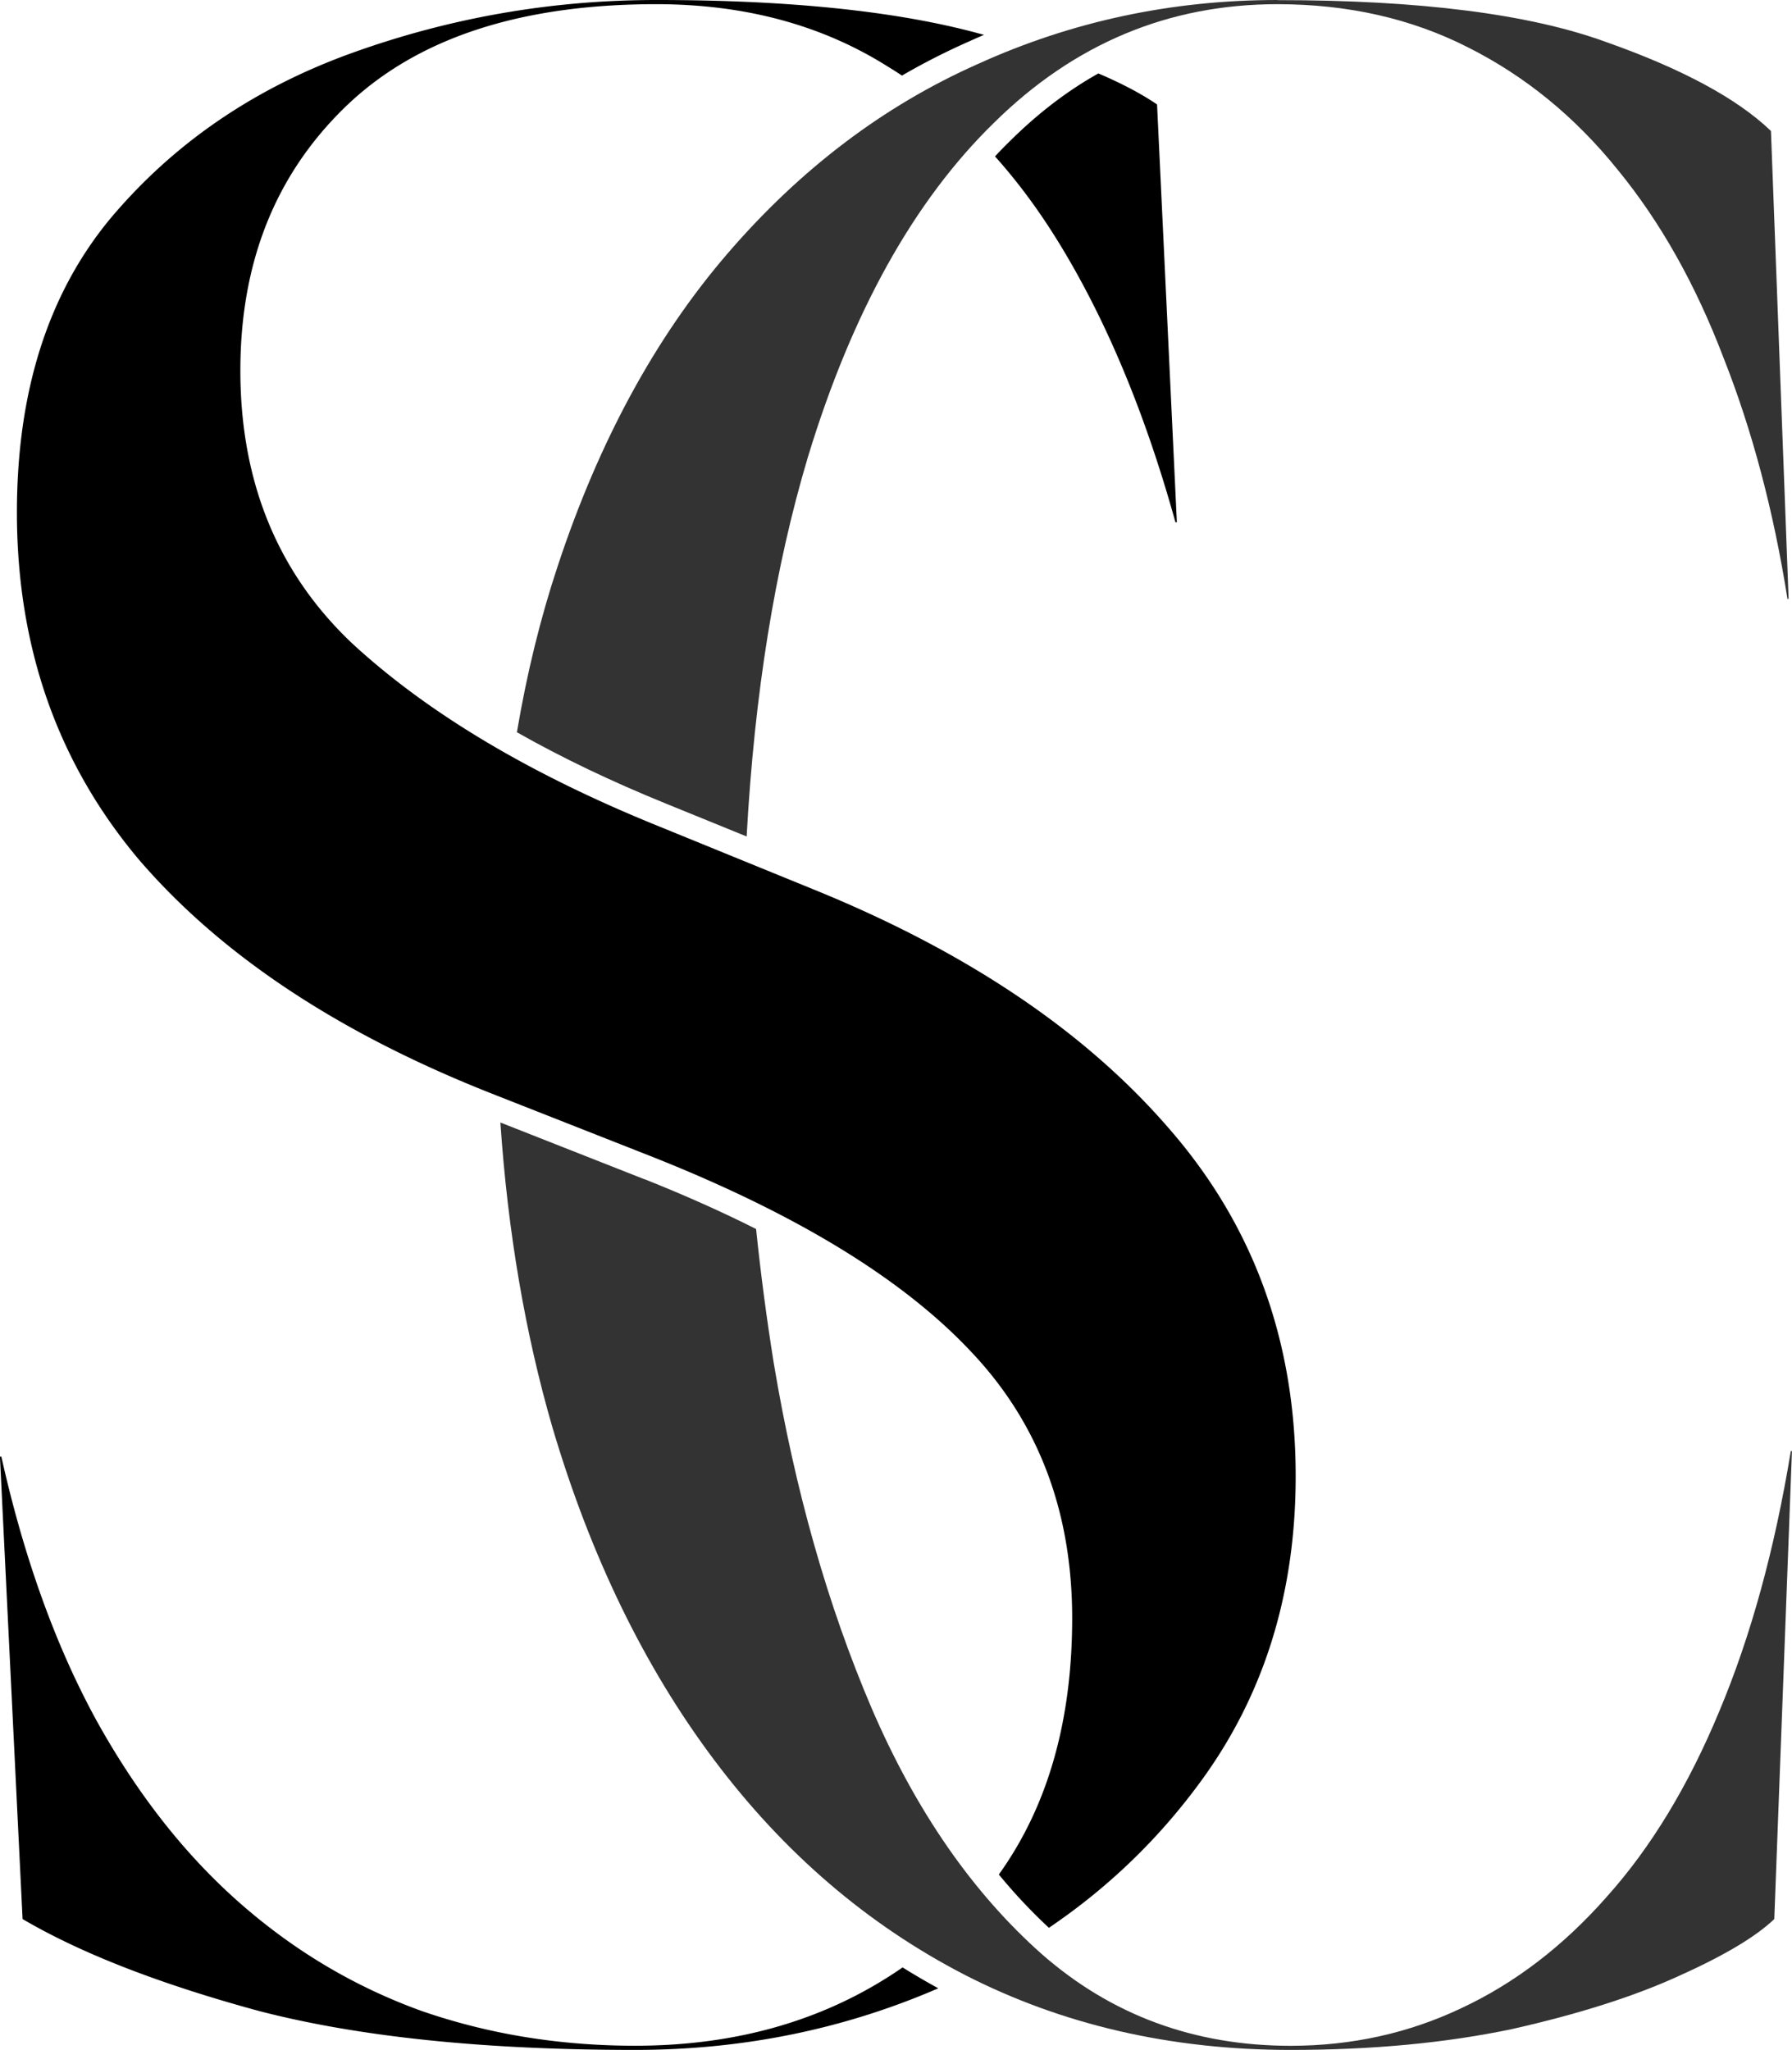<?xml version="1.0" encoding="UTF-8" standalone="no"?>
<!-- Created with Inkscape (http://www.inkscape.org/) -->

<svg
   width="31.669mm"
   height="36.229mm"
   viewBox="0 0 31.669 36.229"
   version="1.1"
   id="svg1"
   inkscape:version="1.4.2 (ebf0e940, 2025-05-08)"
   sodipodi:docname="SCMakesLogo.svg"
   xmlns:inkscape="http://www.inkscape.org/namespaces/inkscape"
   xmlns:sodipodi="http://sodipodi.sourceforge.net/DTD/sodipodi-0.dtd"
   xmlns="http://www.w3.org/2000/svg"
   xmlns:svg="http://www.w3.org/2000/svg">
  <sodipodi:namedview
     id="namedview1"
     pagecolor="#ffffff"
     bordercolor="#000000"
     borderopacity="0.25"
     inkscape:showpageshadow="2"
     inkscape:pageopacity="0.0"
     inkscape:pagecheckerboard="0"
     inkscape:deskcolor="#d1d1d1"
     inkscape:document-units="mm"
     inkscape:zoom="2.9852992"
     inkscape:cx="41.536875"
     inkscape:cy="93.122994"
     inkscape:window-width="1680"
     inkscape:window-height="937"
     inkscape:window-x="0"
     inkscape:window-y="25"
     inkscape:window-maximized="0"
     inkscape:current-layer="layer1" />
  <defs
     id="defs1" />
  <g
     inkscape:label="Layer 1"
     inkscape:groupmode="layer"
     id="layer1"
     transform="translate(-100.277,-44.715)">
    <path
       id="text1-5-1-8"
       style="font-size:50.8px;font-family:'.New York';-inkscape-font-specification:'.New York';display:inline;fill:#000000;stroke-width:3.215"
       d="m 111.876,44.715 c -1.85,0 -3.642,0.312 -5.375,0.935 -1.733,0.624 -3.158,1.599 -4.275,2.929 -1.1,1.329 -1.65,3.06 -1.65,5.193 0,2.379 0.717,4.422 2.15,6.128 1.45,1.69 3.525,3.068 6.224,4.135 l 2.875,1.132 c 2.517,1.001 4.375,2.133 5.575,3.396 1.217,1.263 1.825,2.847 1.825,4.751 0,1.816 -0.432,3.325 -1.296,4.529 0.28,0.34 0.575,0.654 0.885,0.942 1.05,-0.711 1.945,-1.575 2.686,-2.591 1.117,-1.526 1.675,-3.322 1.675,-5.39 0,-2.379 -0.742,-4.422 -2.225,-6.129 -1.483,-1.723 -3.575,-3.133 -6.275,-4.233 l -2.775,-1.132 c -2.267,-0.919 -4.066,-1.994 -5.4,-3.225 -1.317,-1.247 -1.975,-2.855 -1.975,-4.823 0,-1.903 0.616,-3.454 1.849,-4.652 1.25,-1.214 3.083,-1.821 5.5,-1.821 1.567,0 2.933,0.369 4.1,1.107 0.082,0.05 0.163,0.101 0.243,0.155 0.377,-0.219 0.765,-0.417 1.164,-0.594 0.095,-0.043 0.19,-0.085 0.286,-0.126 -0.031,-0.009 -0.062,-0.017 -0.093,-0.025 -1.45,-0.394 -3.35,-0.591 -5.7,-0.591 z m 7.812,1.298 c -0.541,0.303 -1.053,0.693 -1.54,1.173 a 0.428,0.428 0 0 1 -0.002,0.002 c -0.097,0.094 -0.192,0.191 -0.285,0.291 0.411,0.458 0.79,0.973 1.139,1.543 0.833,1.362 1.517,3.003 2.05,4.923 h 0.025 l -0.35,-7.384 c -0.274,-0.187 -0.62,-0.37 -1.037,-0.548 z m -19.412,24.446 0.4,8.171 c 1.033,0.607 2.425,1.148 4.174,1.624 1.767,0.459 3.983,0.689 6.65,0.689 1.897,0 3.684,-0.363 5.359,-1.089 -0.214,-0.117 -0.424,-0.24 -0.631,-0.369 -1.333,0.923 -2.909,1.384 -4.728,1.384 -1.333,0 -2.591,-0.205 -3.774,-0.615 -1.183,-0.427 -2.259,-1.067 -3.225,-1.92 -0.967,-0.853 -1.808,-1.928 -2.525,-3.224 -0.717,-1.313 -1.275,-2.863 -1.675,-4.651 z" />
    <path
       id="text2-4-0-2"
       style="font-size:44.834px;font-family:'.New York';-inkscape-font-specification:'.New York';stroke-width:3.819;fill:#333333"
       d="m 122.852,44.715 c -1.869,0 -3.635,0.377 -5.296,1.132 -1.662,0.738 -3.135,1.854 -4.42,3.347 -1.272,1.477 -2.272,3.314 -2.999,5.513 -0.306,0.919 -0.548,1.902 -0.725,2.949 0.792,0.449 1.674,0.872 2.646,1.266 l 1.414,0.576 c 0.138,-2.519 0.499,-4.756 1.084,-6.71 0.779,-2.56 1.876,-4.529 3.291,-5.907 1.415,-1.395 3.083,-2.092 5.004,-2.092 1.246,0 2.369,0.254 3.369,0.763 1.013,0.509 1.896,1.231 2.648,2.166 0.753,0.919 1.376,2.027 1.869,3.323 0.506,1.28 0.882,2.699 1.129,4.258 h 0.02 l -0.312,-8.269 c -0.597,-0.574 -1.571,-1.099 -2.921,-1.575 -1.35,-0.492 -3.284,-0.738 -5.803,-0.738 z m -13.732,19.838 c 0.131,1.931 0.438,3.728 0.92,5.389 0.675,2.281 1.629,4.242 2.862,5.882 1.233,1.641 2.706,2.904 4.42,3.79 1.727,0.886 3.648,1.329 5.763,1.329 1.441,0 2.746,-0.123 3.914,-0.369 1.168,-0.263 2.149,-0.574 2.94,-0.935 0.805,-0.361 1.369,-0.697 1.694,-1.009 l 0.312,-8.27 h -0.02 c -0.286,1.739 -0.707,3.274 -1.266,4.603 -0.545,1.313 -1.207,2.404 -1.986,3.273 -0.766,0.87 -1.623,1.526 -2.57,1.969 -0.935,0.443 -1.94,0.665 -3.018,0.665 -1.701,0 -3.168,-0.541 -4.401,-1.624 -1.22,-1.083 -2.22,-2.527 -2.999,-4.332 -0.779,-1.821 -1.357,-3.856 -1.733,-6.104 -0.126,-0.787 -0.231,-1.579 -0.313,-2.375 -0.601,-0.303 -1.257,-0.596 -1.968,-0.879 v 0.002 z" />
  </g>
</svg>

